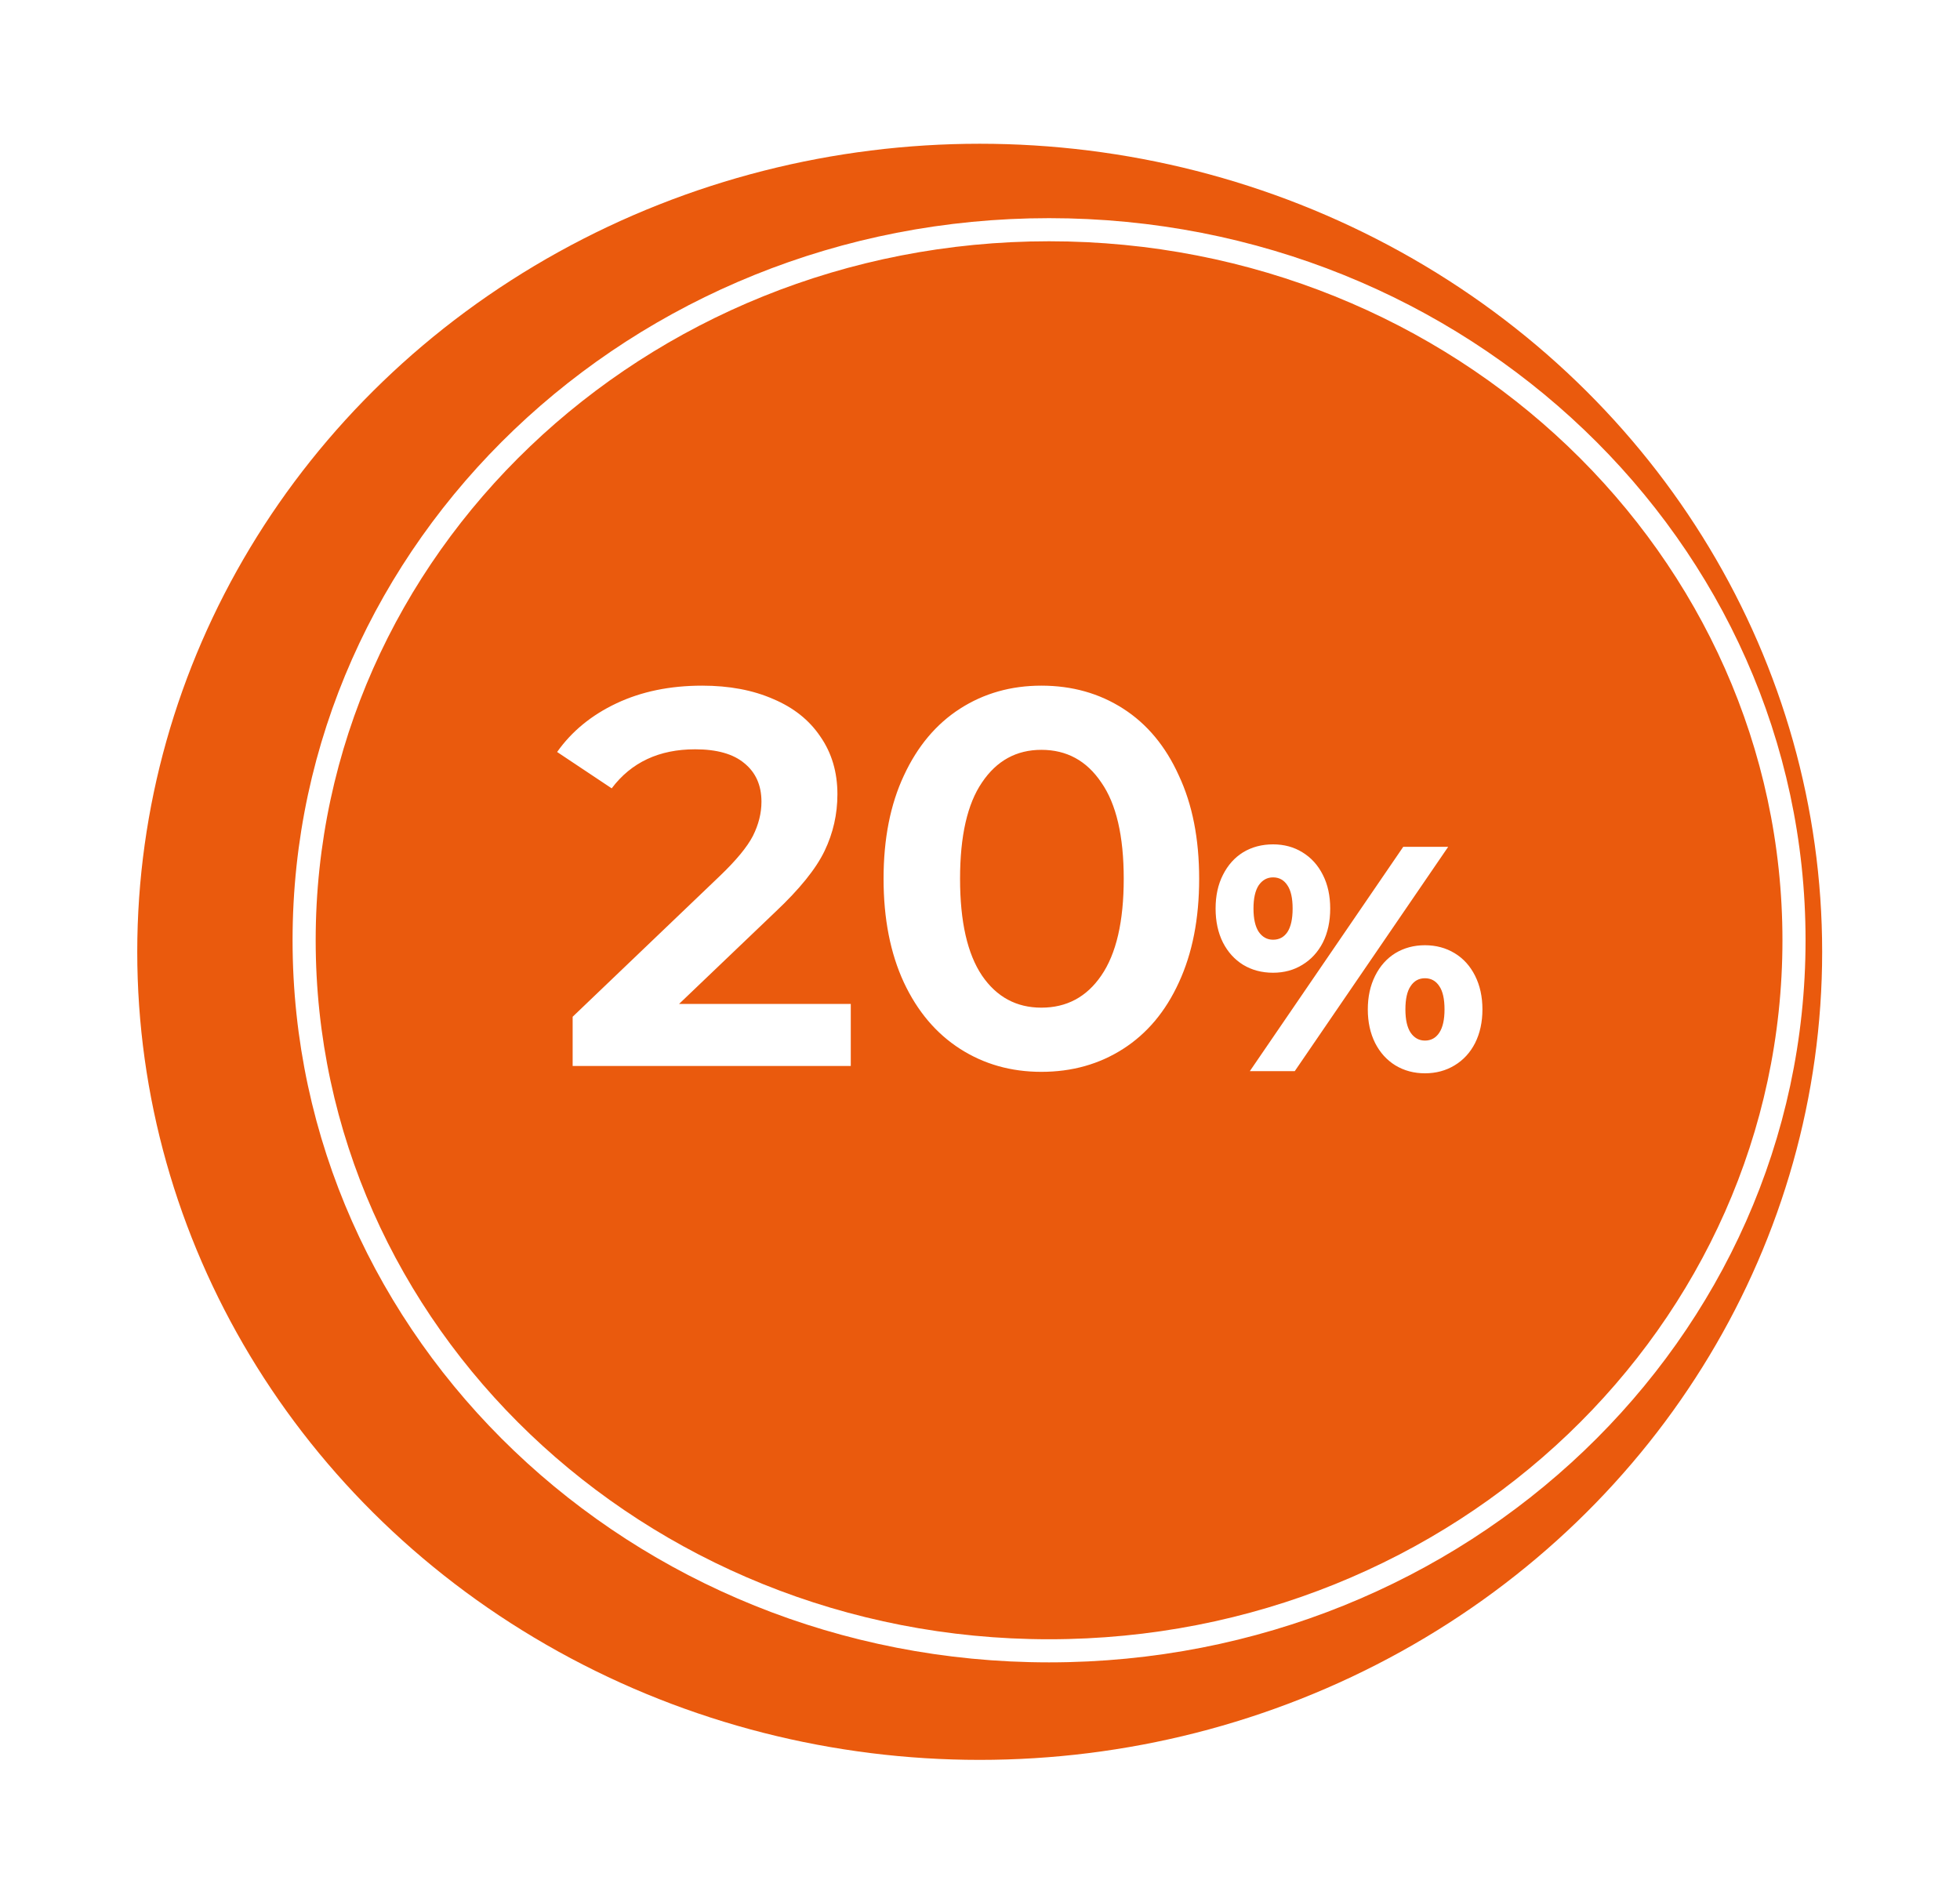 <svg width="114" height="110" viewBox="0 0 114 110" fill="none" xmlns="http://www.w3.org/2000/svg">
<g filter="url(#filter0_d_652_3)">
<ellipse cx="59" cy="52" rx="49" ry="47" fill="#EA5A0D"/>
</g>
<g filter="url(#filter1_d_652_3)">
<ellipse cx="59" cy="52" rx="44" ry="42" fill="#EA5A0D"/>
<path d="M59 10.672C82.959 10.672 102.328 29.204 102.328 52C102.328 74.796 82.959 93.328 59 93.328C35.041 93.328 15.672 74.796 15.672 52C15.672 29.204 35.041 10.672 59 10.672Z" stroke="white" stroke-width="1.344"/>
</g>
<path d="M49.484 62H33.307V59.138L41.862 50.956C42.816 50.043 43.459 49.265 43.791 48.622C44.123 47.959 44.289 47.295 44.289 46.631C44.289 45.677 43.957 44.93 43.293 44.391C42.65 43.852 41.696 43.582 40.431 43.582C38.336 43.582 36.718 44.339 35.578 45.853L32.404 43.738C33.255 42.535 34.406 41.591 35.858 40.907C37.31 40.222 38.969 39.88 40.836 39.88C42.412 39.88 43.791 40.139 44.973 40.658C46.156 41.156 47.068 41.882 47.711 42.836C48.375 43.79 48.707 44.91 48.707 46.196C48.707 47.357 48.458 48.456 47.96 49.493C47.462 50.53 46.508 51.713 45.098 53.04L39.498 58.391H49.484V62ZM60.569 62.342C58.806 62.342 57.23 61.896 55.84 61.004C54.451 60.113 53.362 58.827 52.574 57.147C51.785 55.446 51.391 53.434 51.391 51.111C51.391 48.788 51.785 46.787 52.574 45.107C53.362 43.406 54.451 42.11 55.84 41.218C57.23 40.326 58.806 39.88 60.569 39.88C62.353 39.88 63.94 40.326 65.329 41.218C66.719 42.11 67.797 43.406 68.565 45.107C69.353 46.787 69.747 48.788 69.747 51.111C69.747 53.434 69.353 55.446 68.565 57.147C67.797 58.827 66.719 60.113 65.329 61.004C63.94 61.896 62.353 62.342 60.569 62.342ZM60.569 58.609C62.042 58.609 63.203 57.987 64.054 56.742C64.925 55.477 65.36 53.6 65.36 51.111C65.36 48.622 64.925 46.756 64.054 45.511C63.203 44.246 62.042 43.613 60.569 43.613C59.117 43.613 57.966 44.246 57.116 45.511C56.265 46.756 55.84 48.622 55.84 51.111C55.84 53.6 56.265 55.477 57.116 56.742C57.966 57.987 59.117 58.609 60.569 58.609ZM74.045 56.578C73.393 56.578 72.812 56.424 72.303 56.116C71.805 55.807 71.414 55.375 71.129 54.818C70.845 54.249 70.703 53.591 70.703 52.844C70.703 52.098 70.845 51.446 71.129 50.889C71.414 50.32 71.805 49.882 72.303 49.573C72.812 49.265 73.393 49.111 74.045 49.111C74.685 49.111 75.254 49.265 75.752 49.573C76.261 49.882 76.658 50.32 76.943 50.889C77.227 51.446 77.369 52.098 77.369 52.844C77.369 53.591 77.227 54.249 76.943 54.818C76.658 55.375 76.261 55.807 75.752 56.116C75.254 56.424 74.685 56.578 74.045 56.578ZM84.232 49.253L75.307 62.302H72.694L81.618 49.253H84.232ZM74.045 54.658C74.4 54.658 74.679 54.51 74.88 54.213C75.082 53.905 75.183 53.449 75.183 52.844C75.183 52.24 75.082 51.79 74.88 51.493C74.679 51.185 74.4 51.031 74.045 51.031C73.701 51.031 73.423 51.185 73.209 51.493C73.008 51.801 72.907 52.252 72.907 52.844C72.907 53.437 73.008 53.887 73.209 54.196C73.423 54.504 73.701 54.658 74.045 54.658ZM82.88 62.427C82.24 62.427 81.666 62.273 81.156 61.964C80.658 61.656 80.267 61.224 79.983 60.667C79.698 60.098 79.556 59.446 79.556 58.711C79.556 57.976 79.698 57.324 79.983 56.756C80.267 56.187 80.658 55.748 81.156 55.44C81.666 55.132 82.24 54.978 82.88 54.978C83.52 54.978 84.095 55.132 84.605 55.44C85.115 55.748 85.512 56.187 85.796 56.756C86.081 57.324 86.223 57.976 86.223 58.711C86.223 59.446 86.081 60.098 85.796 60.667C85.512 61.224 85.115 61.656 84.605 61.964C84.095 62.273 83.52 62.427 82.88 62.427ZM82.88 60.524C83.236 60.524 83.514 60.37 83.716 60.062C83.918 59.754 84.018 59.304 84.018 58.711C84.018 58.107 83.918 57.656 83.716 57.36C83.514 57.052 83.236 56.898 82.88 56.898C82.525 56.898 82.246 57.052 82.045 57.36C81.843 57.656 81.743 58.107 81.743 58.711C81.743 59.304 81.843 59.754 82.045 60.062C82.258 60.37 82.537 60.524 82.88 60.524Z" fill="white"/>
<defs>
<filter id="filter0_d_652_3" x="0.589" y="0.967" width="112.789" height="108.789" filterUnits="userSpaceOnUse" color-interpolation-filters="sRGB">
<feFlood flood-opacity="0" result="BackgroundImageFix"/>
<feColorMatrix in="SourceAlpha" type="matrix" values="0 0 0 0 0 0 0 0 0 0 0 0 0 0 0 0 0 0 127 0" result="hardAlpha"/>
<feOffset dx="-2.017" dy="3.361"/>
<feGaussianBlur stdDeviation="3.697"/>
<feComposite in2="hardAlpha" operator="out"/>
<feColorMatrix type="matrix" values="0 0 0 0 0 0 0 0 0 0 0 0 0 0 0 0 0 0 0.25 0"/>
<feBlend mode="normal" in2="BackgroundImageFix" result="effect1_dropShadow_652_3"/>
<feBlend mode="normal" in="SourceGraphic" in2="effect1_dropShadow_652_3" result="shape"/>
</filter>
<filter id="filter1_d_652_3" x="14.328" y="10" width="93.378" height="89.378" filterUnits="userSpaceOnUse" color-interpolation-filters="sRGB">
<feFlood flood-opacity="0" result="BackgroundImageFix"/>
<feColorMatrix in="SourceAlpha" type="matrix" values="0 0 0 0 0 0 0 0 0 0 0 0 0 0 0 0 0 0 127 0" result="hardAlpha"/>
<feOffset dx="2.017" dy="2.689"/>
<feGaussianBlur stdDeviation="1.344"/>
<feComposite in2="hardAlpha" operator="out"/>
<feColorMatrix type="matrix" values="0 0 0 0 0 0 0 0 0 0 0 0 0 0 0 0 0 0 0.25 0"/>
<feBlend mode="normal" in2="BackgroundImageFix" result="effect1_dropShadow_652_3"/>
<feBlend mode="normal" in="SourceGraphic" in2="effect1_dropShadow_652_3" result="shape"/>
</filter>
</defs>
</svg>
